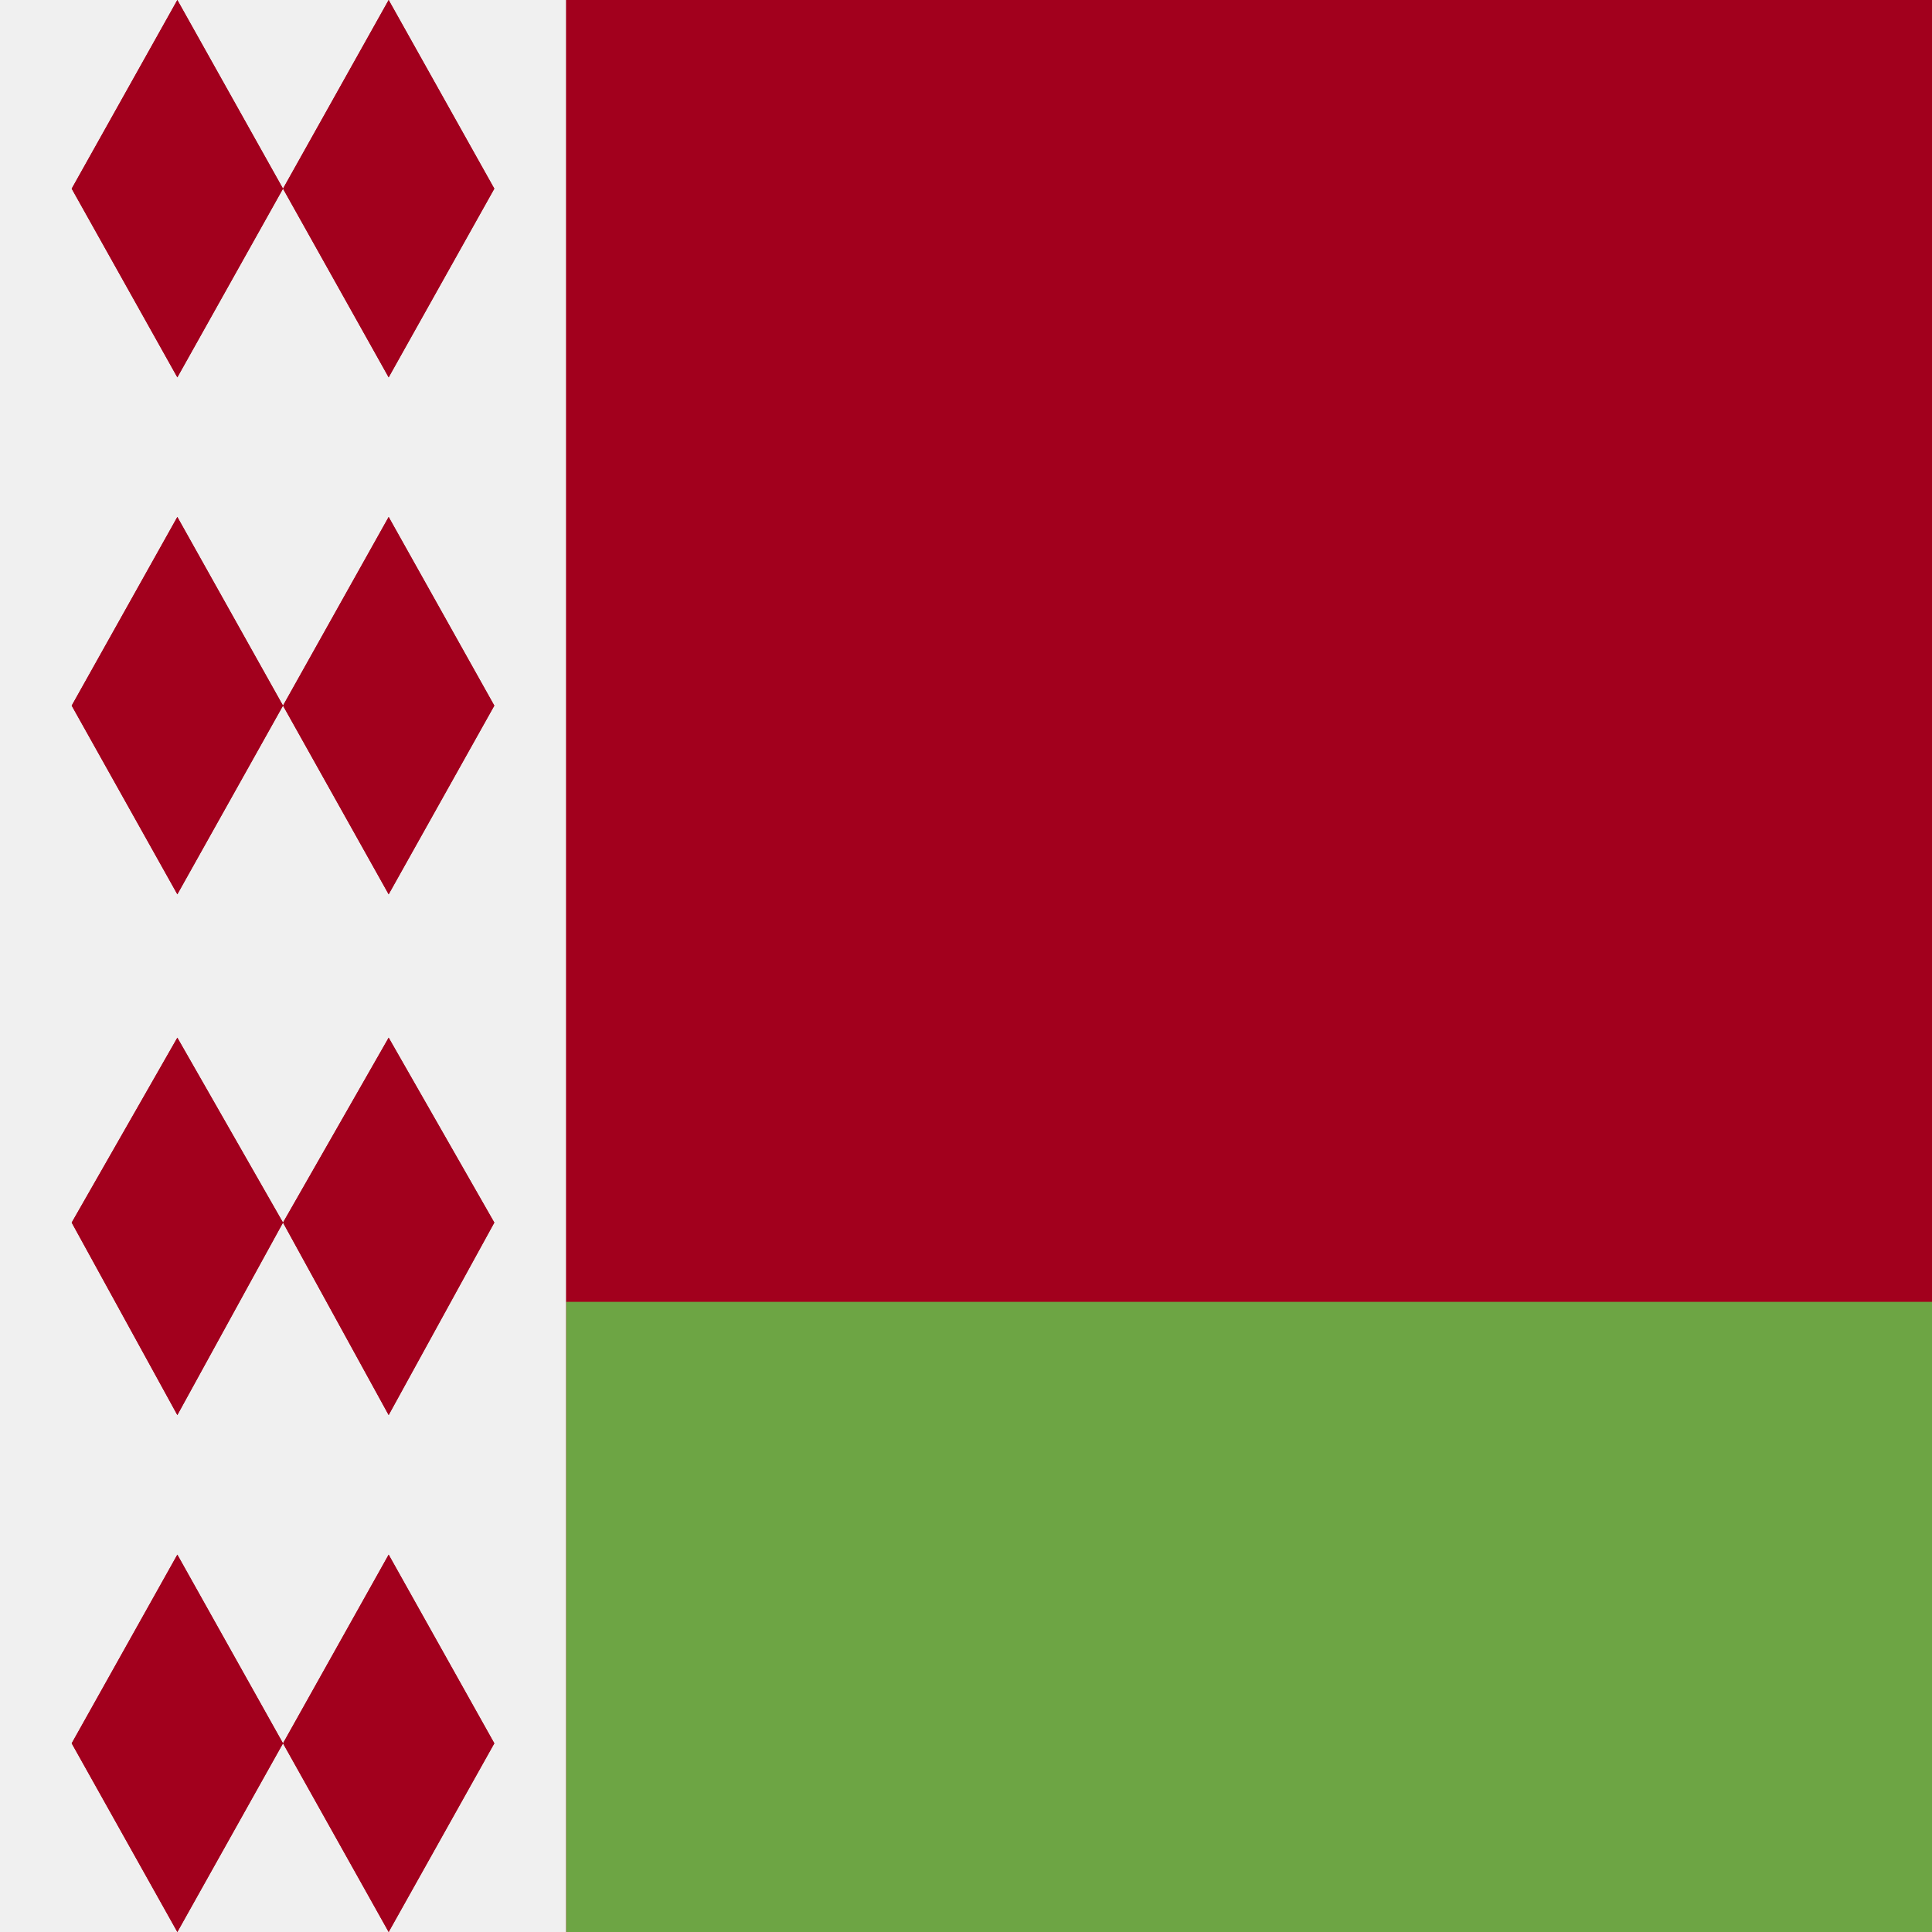 <svg xmlns="http://www.w3.org/2000/svg" viewBox="0 0 512 512">
  <path fill="#a2001d" d="M0 0h512v512H0z"/>
  <path fill="#6da544" d="M150 345h362v167H150z"/>
  <g fill="#f0f0f0">
    <path d="M19 462l28-50 28 50 28-50 28 50-28 50h47V0h-47l28 50-28 50-28-50-28 50-28-50L47 0H0v512h47l-28-50zm84-87l-28-51-28 51-28-51 28-49 28 49 28-49 28 49-28 51zM47 137l28 50 28-50 28 50-28 50-28-50-28 50-28-50 28-50z"/>
    <path d="M75 462l-28 50h56z"/>
    <path d="M75 50l28-50H47z"/>
  </g>
  <g fill="#a2001d">
    <path d="M131 187l-28-50-28 50 28 50z"/>
    <path d="M47 237l28-50-28-50-28 50z"/>
    <path d="M103 275l-28 49 28 51 28-51z"/>
    <path d="M19 324l28 51 28-51-28-49z"/>
    <path d="M131 462l-28-50-28 50 28 50z"/>
    <path d="M75 462l-28-50-28 50 28 50z"/>
    <path d="M75 50l28 50 28-50-28-50z"/>
    <path d="M19 50l28 50 28-50L47 0z"/>
  </g>
</svg>

